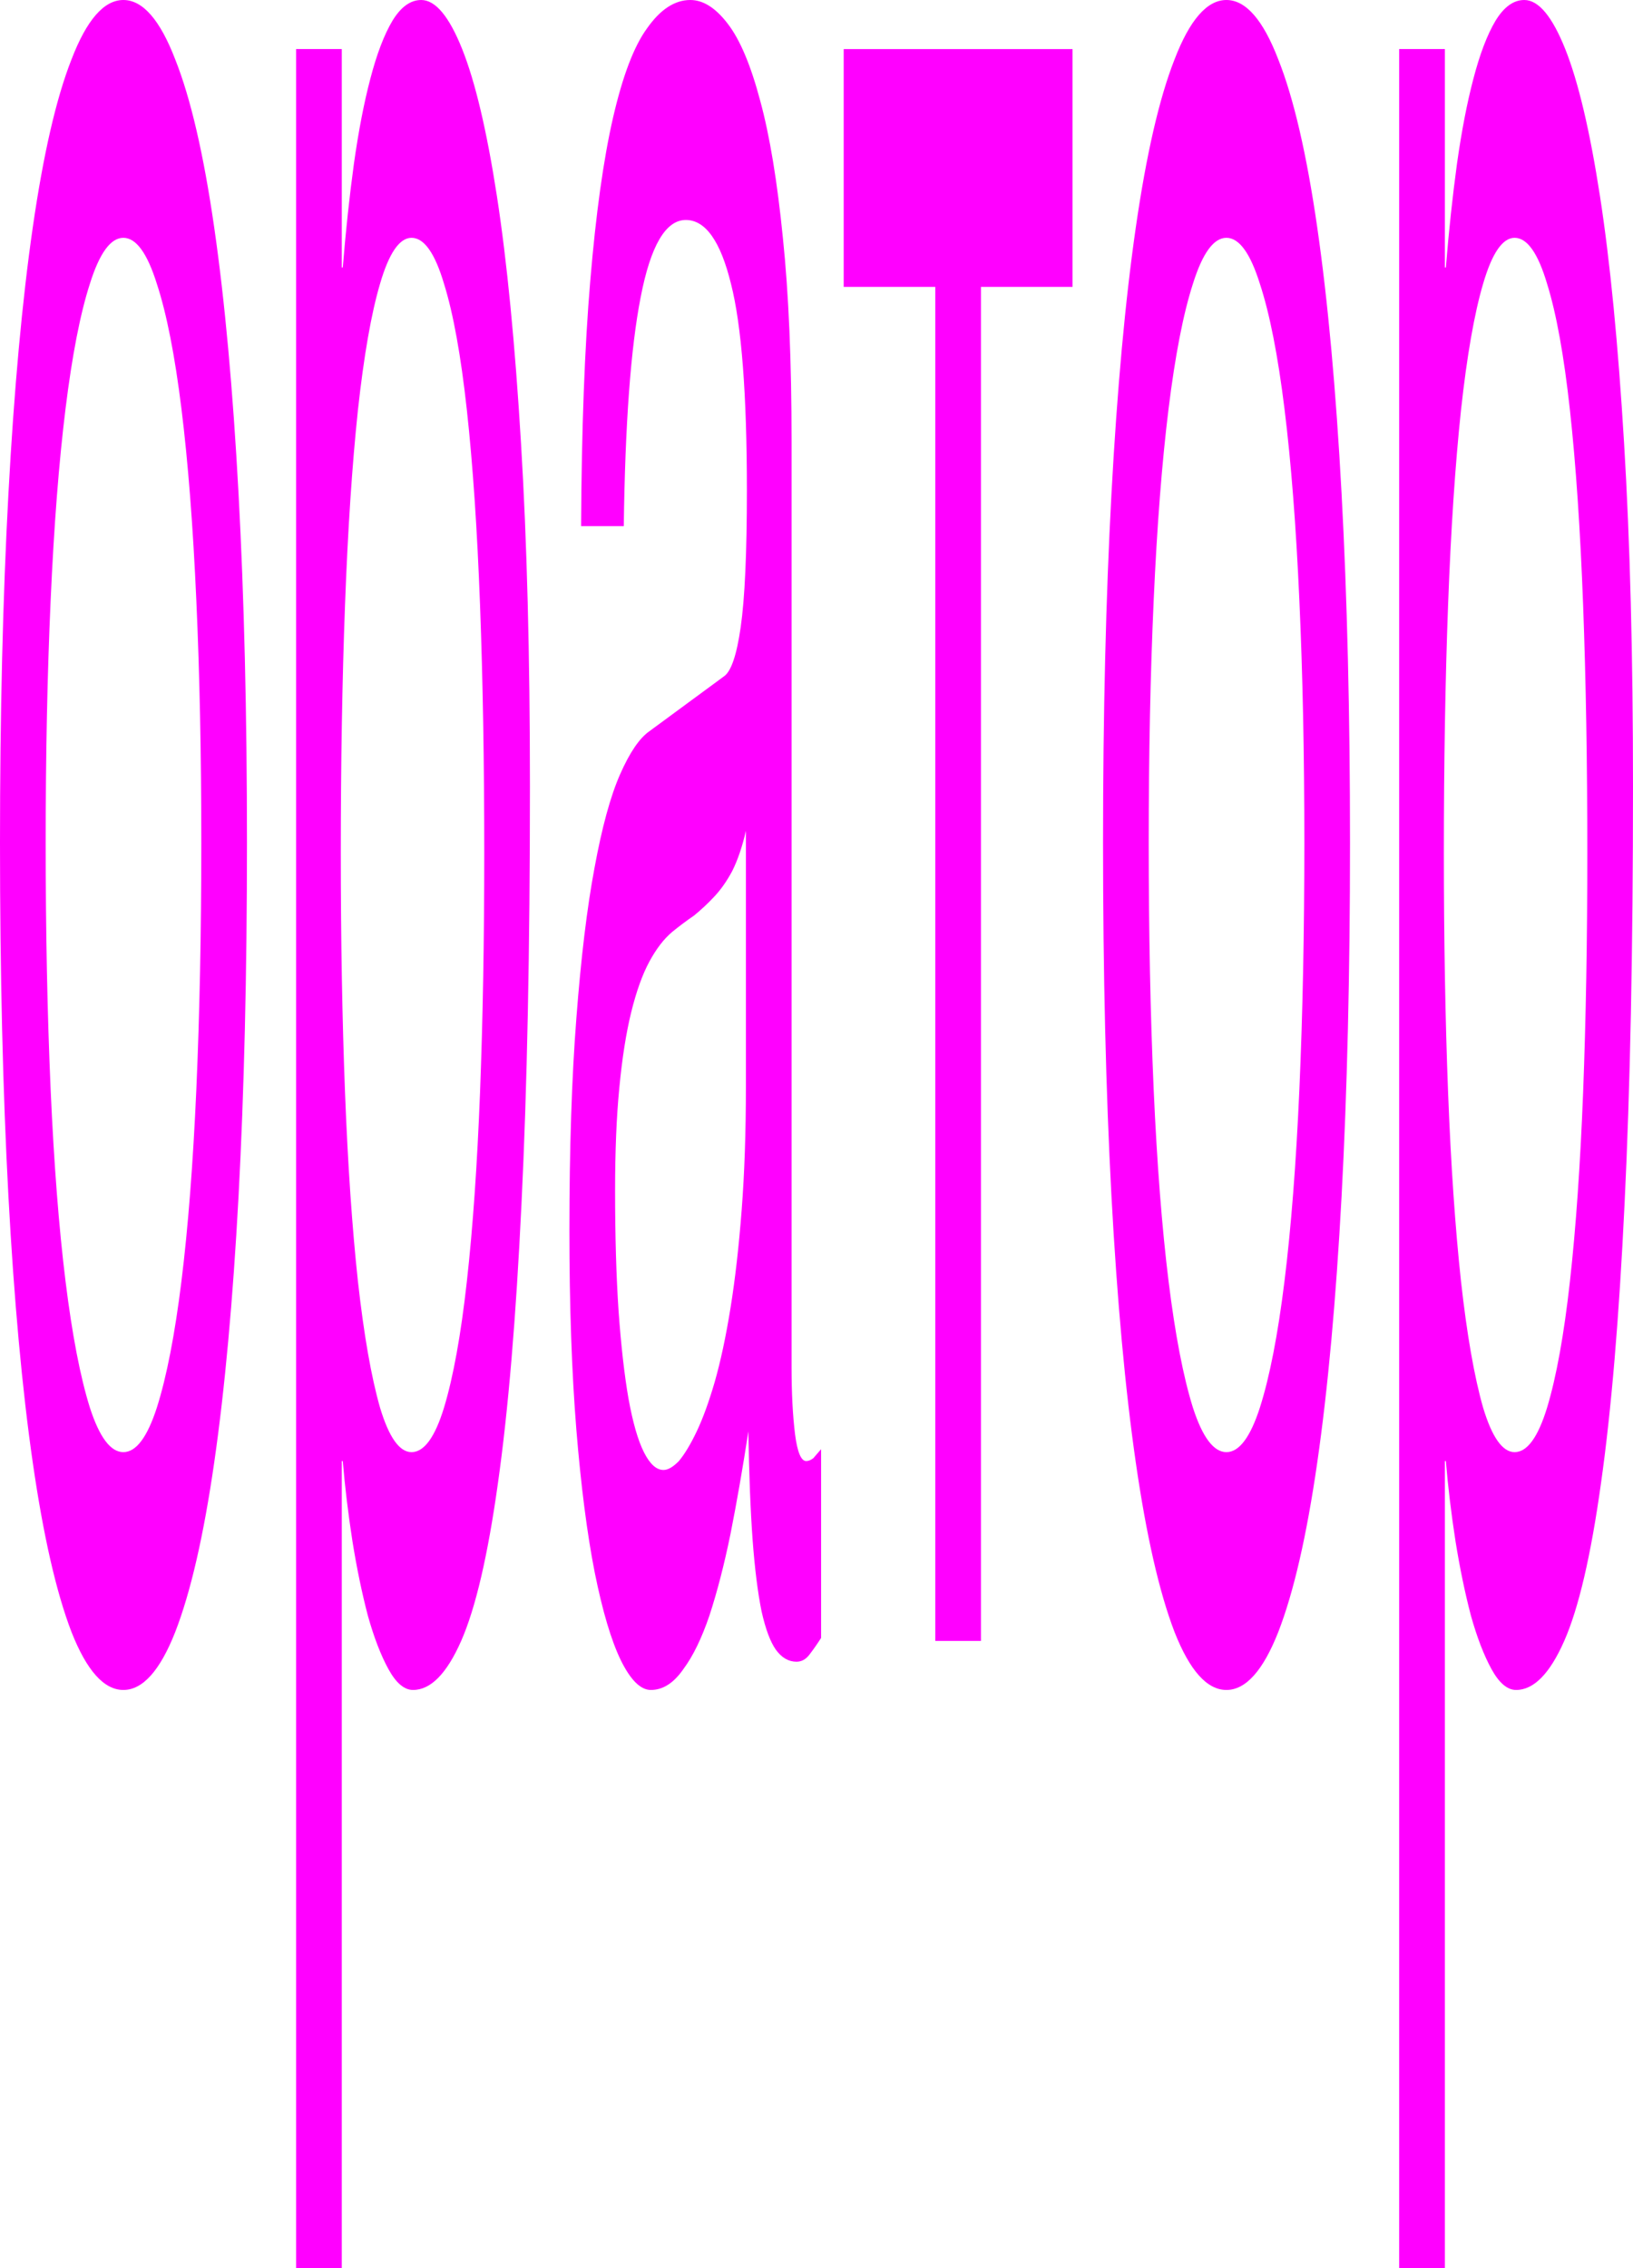 <svg width="126" height="175" viewBox="0 0 126 175" fill="none" xmlns="http://www.w3.org/2000/svg">
<path d="M107.959 3.784H111.483V20.642H111.56C111.789 17.814 112.077 15.138 112.421 12.615C112.779 10.092 113.2 7.913 113.685 6.078C114.183 4.167 114.752 2.676 115.39 1.605C116.041 0.535 116.782 0 117.612 0C118.71 0 119.763 1.261 120.772 3.784C121.78 6.307 122.674 10.092 123.453 15.138C124.232 20.183 124.851 26.529 125.311 34.174C125.77 41.743 126 50.573 126 60.665C126 73.28 125.783 84.021 125.349 92.89C124.928 101.682 124.321 108.869 123.529 114.45C122.751 120.031 121.806 124.083 120.695 126.606C119.584 129.128 118.346 130.39 116.98 130.39C116.303 130.39 115.671 129.855 115.083 128.784C114.496 127.714 113.966 126.338 113.494 124.656C113.034 122.898 112.638 120.986 112.306 118.922C111.974 116.781 111.726 114.717 111.56 112.729H111.483V175H107.959V3.784ZM111.406 65.826C111.406 72.477 111.515 78.632 111.732 84.289C111.949 89.87 112.281 94.725 112.728 98.853C113.187 102.982 113.756 106.231 114.432 108.601C115.122 110.894 115.933 112.041 116.865 112.041C117.835 112.041 118.671 110.894 119.373 108.601C120.088 106.231 120.676 102.982 121.135 98.853C121.595 94.725 121.933 89.87 122.151 84.289C122.368 78.632 122.476 72.477 122.476 65.826C122.476 58.868 122.368 52.485 122.151 46.674C121.933 40.864 121.595 35.856 121.135 31.651C120.676 27.447 120.088 24.197 119.373 21.904C118.671 19.534 117.835 18.349 116.865 18.349C115.933 18.349 115.122 19.534 114.432 21.904C113.756 24.197 113.187 27.447 112.728 31.651C112.281 35.856 111.949 40.864 111.732 46.674C111.515 52.485 111.406 58.868 111.406 65.826Z" fill="#FF00FF"/>
<path d="M100.642 65.023C100.642 58.219 100.514 51.988 100.258 46.33C100.003 40.596 99.62 35.665 99.109 31.537C98.599 27.408 97.967 24.197 97.213 21.904C96.473 19.534 95.611 18.349 94.628 18.349C93.645 18.349 92.783 19.534 92.042 21.904C91.302 24.197 90.676 27.408 90.165 31.537C89.655 35.665 89.272 40.596 89.016 46.33C88.761 51.988 88.633 58.219 88.633 65.023C88.633 71.904 88.761 78.249 89.016 84.06C89.272 89.794 89.655 94.725 90.165 98.853C90.676 102.982 91.302 106.231 92.042 108.601C92.783 110.894 93.645 112.041 94.628 112.041C95.611 112.041 96.473 110.894 97.213 108.601C97.967 106.231 98.599 102.982 99.109 98.853C99.62 94.725 100.003 89.794 100.258 84.06C100.514 78.249 100.642 71.904 100.642 65.023ZM104.165 65.023C104.165 75.115 103.948 84.213 103.514 92.317C103.08 100.344 102.455 107.187 101.637 112.844C100.82 118.502 99.818 122.859 98.631 125.917C97.456 128.899 96.122 130.39 94.628 130.39C93.134 130.39 91.8 128.899 90.625 125.917C89.451 122.859 88.455 118.502 87.637 112.844C86.82 107.187 86.195 100.344 85.76 92.317C85.326 84.213 85.109 75.115 85.109 65.023C85.109 55.084 85.326 46.101 85.76 38.073C86.195 30.046 86.82 23.203 87.637 17.546C88.455 11.888 89.451 7.569 90.625 4.587C91.8 1.529 93.134 0 94.628 0C96.122 0 97.456 1.529 98.631 4.587C99.818 7.569 100.82 11.888 101.637 17.546C102.455 23.203 103.08 30.046 103.514 38.073C103.948 46.101 104.165 55.084 104.165 65.023Z" fill="#FF00FF"/>
<path d="M72.165 22.136H65.098V3.787H82.756V22.136H75.689V126.608H72.165V22.136Z" fill="#FF00FF"/>
<path d="M44.836 40.596C44.874 33.104 45.11 26.797 45.544 21.674C45.978 16.476 46.566 12.271 47.306 9.06C48.047 5.849 48.921 3.555 49.93 2.179C50.952 0.726 52.062 0 53.263 0C54.258 0 55.222 0.612 56.154 1.835C57.099 3.058 57.936 5.046 58.663 7.798C59.391 10.474 59.972 13.991 60.406 18.349C60.853 22.63 61.077 27.867 61.077 34.06V105.505C61.077 107.492 61.166 109.213 61.345 110.665C61.523 112.041 61.811 112.729 62.206 112.729C62.385 112.729 62.57 112.653 62.762 112.5C62.953 112.271 63.151 112.041 63.355 111.812V126.376C63.062 126.835 62.768 127.255 62.474 127.638C62.194 128.02 61.855 128.211 61.459 128.211C60.847 128.211 60.317 127.905 59.87 127.294C59.436 126.682 59.066 125.688 58.759 124.312C58.465 122.859 58.236 121.024 58.07 118.807C57.904 116.514 57.795 113.723 57.744 110.436C57.31 113.265 56.85 115.902 56.365 118.349C55.88 120.719 55.337 122.821 54.737 124.656C54.137 126.414 53.467 127.791 52.726 128.784C51.986 129.855 51.149 130.39 50.217 130.39C49.426 130.39 48.653 129.625 47.9 128.096C47.159 126.567 46.489 124.312 45.889 121.33C45.302 118.349 44.829 114.679 44.472 110.321C44.114 105.887 43.935 100.765 43.935 94.954C43.935 88.609 44.114 83.142 44.472 78.555C44.829 73.891 45.295 70.031 45.87 66.972C46.444 63.838 47.102 61.43 47.843 59.748C48.583 58.066 49.336 56.957 50.102 56.422L55.867 52.179C56.416 51.797 56.844 50.535 57.15 48.395C57.469 46.177 57.629 42.66 57.629 37.844C57.629 30.428 57.221 25.115 56.403 21.904C55.599 18.616 54.437 16.973 52.918 16.973C51.36 16.973 50.198 18.96 49.432 22.936C48.666 26.835 48.232 32.722 48.13 40.596H44.836ZM57.553 64.106C57.272 65.329 56.92 66.361 56.499 67.202C56.091 67.966 55.637 68.616 55.139 69.151C54.641 69.686 54.112 70.183 53.55 70.642C52.988 71.025 52.426 71.445 51.864 71.904C51.226 72.439 50.639 73.203 50.102 74.197C49.566 75.191 49.1 76.491 48.704 78.096C48.309 79.702 48.002 81.651 47.785 83.945C47.568 86.162 47.459 88.8 47.459 91.858C47.459 95.375 47.549 98.471 47.728 101.147C47.919 103.823 48.175 106.078 48.494 107.913C48.826 109.748 49.221 111.124 49.681 112.041C50.141 112.959 50.645 113.417 51.194 113.417C51.539 113.417 51.935 113.188 52.382 112.729C52.828 112.194 53.288 111.43 53.76 110.436C54.233 109.442 54.693 108.18 55.139 106.651C55.599 105.046 56.008 103.135 56.365 100.917C56.723 98.7 57.01 96.177 57.227 93.349C57.444 90.52 57.553 87.347 57.553 83.83V64.106Z" fill="#FF00FF"/>
<path d="M22.848 3.784H26.372V20.642H26.448C26.678 17.814 26.965 15.138 27.31 12.615C27.668 10.092 28.089 7.913 28.574 6.078C29.072 4.167 29.64 2.676 30.279 1.605C30.93 0.535 31.67 0 32.5 0C33.598 0 34.652 1.261 35.66 3.784C36.669 6.307 37.563 10.092 38.342 15.138C39.12 20.183 39.74 26.529 40.199 34.174C40.659 41.743 40.889 50.573 40.889 60.665C40.889 73.28 40.672 84.021 40.237 92.89C39.816 101.682 39.21 108.869 38.418 114.45C37.639 120.031 36.694 124.083 35.584 126.606C34.473 129.128 33.234 130.39 31.868 130.39C31.192 130.39 30.559 129.855 29.972 128.784C29.385 127.714 28.855 126.338 28.383 124.656C27.923 122.898 27.527 120.986 27.195 118.922C26.863 116.781 26.614 114.717 26.448 112.729H26.372V175H22.848V3.784ZM26.295 65.826C26.295 72.477 26.404 78.632 26.621 84.289C26.838 89.87 27.17 94.725 27.616 98.853C28.076 102.982 28.644 106.231 29.321 108.601C30.01 110.894 30.821 112.041 31.753 112.041C32.724 112.041 33.56 110.894 34.262 108.601C34.977 106.231 35.565 102.982 36.024 98.853C36.484 94.725 36.822 89.87 37.039 84.289C37.256 78.632 37.365 72.477 37.365 65.826C37.365 58.868 37.256 52.485 37.039 46.674C36.822 40.864 36.484 35.856 36.024 31.651C35.565 27.447 34.977 24.197 34.262 21.904C33.56 19.534 32.724 18.349 31.753 18.349C30.821 18.349 30.01 19.534 29.321 21.904C28.644 24.197 28.076 27.447 27.616 31.651C27.17 35.856 26.838 40.864 26.621 46.674C26.404 52.485 26.295 58.868 26.295 65.826Z" fill="#FF00FF"/>
<path d="M15.532 65.023C15.532 58.219 15.405 51.988 15.149 46.33C14.894 40.596 14.511 35.665 14 31.537C13.489 27.408 12.857 24.197 12.104 21.904C11.363 19.534 10.502 18.349 9.518 18.349C8.535 18.349 7.674 19.534 6.933 21.904C6.192 24.197 5.567 27.408 5.056 31.537C4.545 35.665 4.162 40.596 3.907 46.33C3.652 51.988 3.524 58.219 3.524 65.023C3.524 71.904 3.652 78.249 3.907 84.06C4.162 89.794 4.545 94.725 5.056 98.853C5.567 102.982 6.192 106.231 6.933 108.601C7.674 110.894 8.535 112.041 9.518 112.041C10.502 112.041 11.363 110.894 12.104 108.601C12.857 106.231 13.489 102.982 14 98.853C14.511 94.725 14.894 89.794 15.149 84.06C15.405 78.249 15.532 71.904 15.532 65.023ZM19.056 65.023C19.056 75.115 18.839 84.213 18.405 92.317C17.971 100.344 17.345 107.187 16.528 112.844C15.711 118.502 14.709 122.859 13.521 125.917C12.347 128.899 11.012 130.39 9.518 130.39C8.025 130.39 6.69 128.899 5.516 125.917C4.341 122.859 3.345 118.502 2.528 112.844C1.711 107.187 1.085 100.344 0.651 92.317C0.217 84.213 0 75.115 0 65.023C0 55.084 0.217 46.101 0.651 38.073C1.085 30.046 1.711 23.203 2.528 17.546C3.345 11.888 4.341 7.569 5.516 4.587C6.69 1.529 8.025 0 9.518 0C11.012 0 12.347 1.529 13.521 4.587C14.709 7.569 15.711 11.888 16.528 17.546C17.345 23.203 17.971 30.046 18.405 38.073C18.839 46.101 19.056 55.084 19.056 65.023Z" fill="#FF00FF"/>
</svg>
